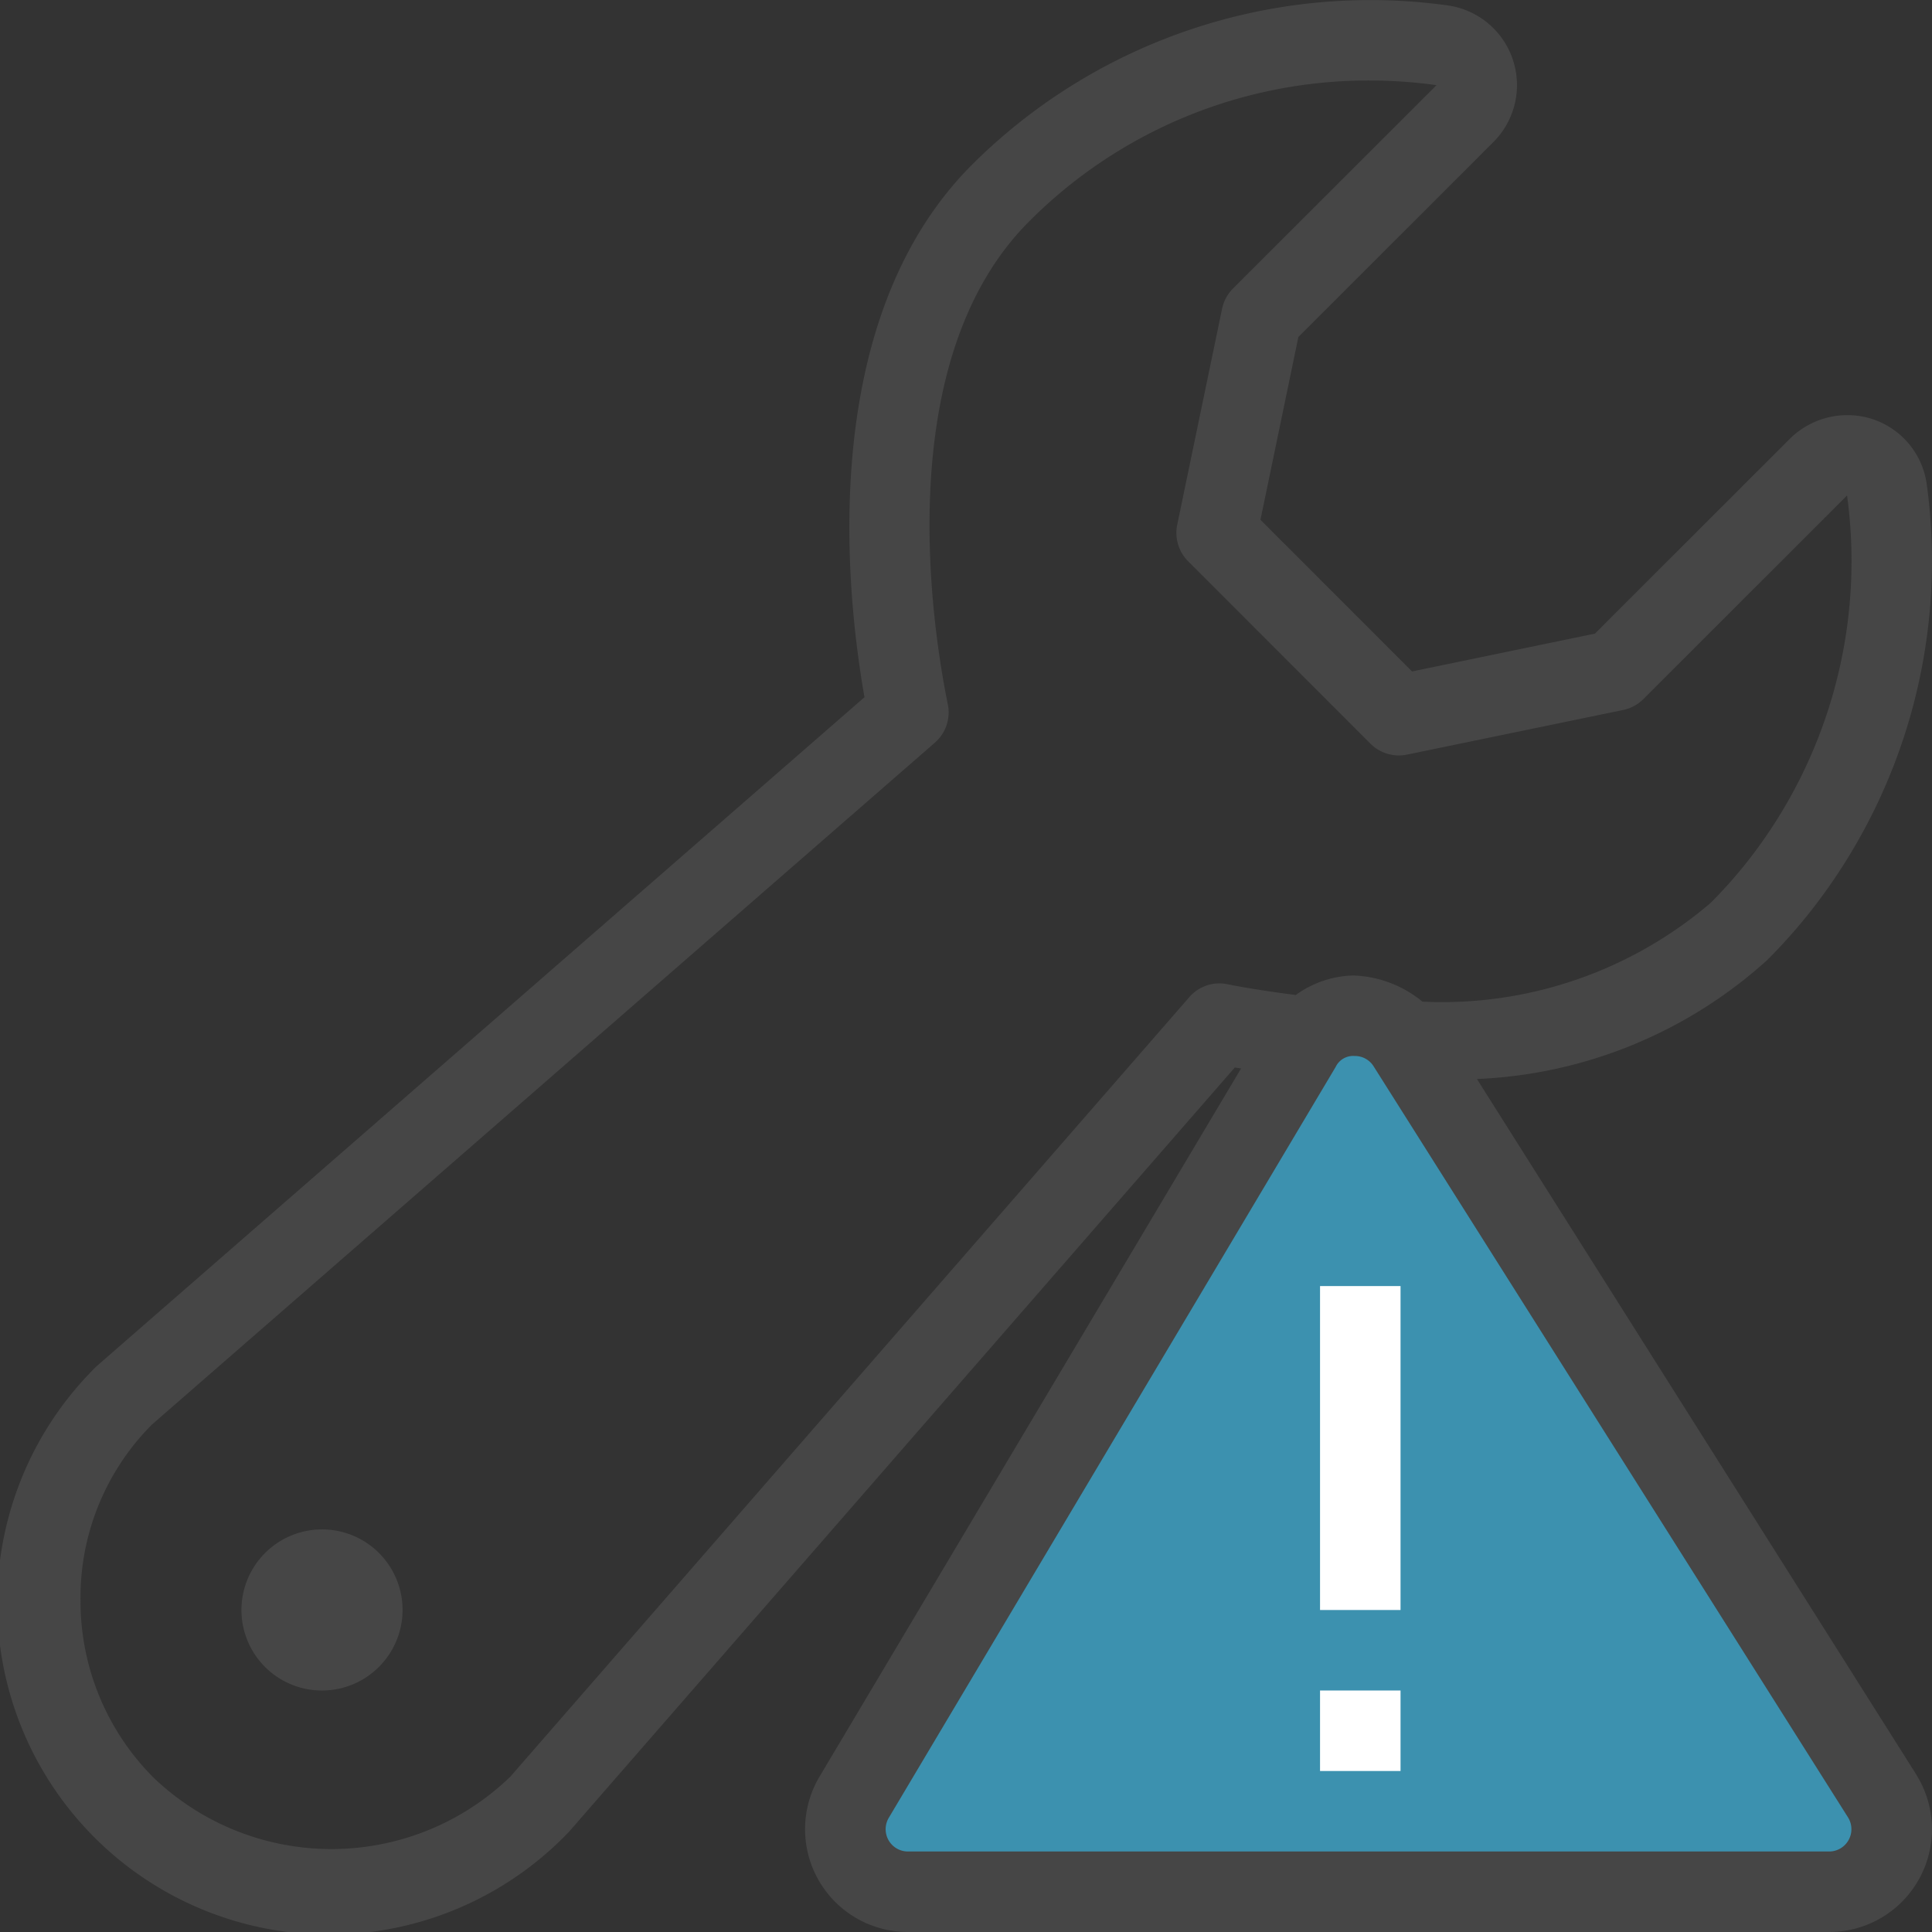 <svg id="Layer_1" data-name="Layer 1" xmlns="http://www.w3.org/2000/svg" viewBox="0 0 24 24">
  <rect x="0" y="0" width="24" height="24" fill="#333333" stroke="none"/>
  <path d="M3.292,19.293l0,0a1,1,0,0,0,1.415,1.414l.001-.001a1,1,0,1,0-1.415-1.414Z" class="aw-theme-iconOutline" fill="#464646"/>
  <path d="M23.803,22.041l-5.456-8.637a5.726,5.726,0,0,0,3.608-1.48,6.803,6.803,0,0,0,.54-.608,7.035,7.035,0,0,0,1.44-5.299.995.995,0,0,0-.672-.81,1.015,1.015,0,0,0-1.026.241L19.813,7.871l-2.272.47L15.658,6.457l.471-2.271,2.422-2.421A1,1,0,0,0,17.983.067a7.008,7.008,0,0,0-5.907,1.978c-1.918,1.917-1.576,5.259-1.337,6.616L1.206,16.966A4.12,4.12,0,1,0,7.07,22.753l8.269-9.492c.022.004.055.008.078.012L10.181,22.069A1.277,1.277,0,0,0,11.278,24h11.443a1.277,1.277,0,0,0,1.081-1.959ZM15.25,12.227a.493.493,0,0,0-.477.161L6.339,22.071a3.196,3.196,0,0,1-4.427.016A3.103,3.103,0,0,1,1,19.879a3.043,3.043,0,0,1,.888-2.183l9.725-8.47a.499.499,0,0,0,.161-.477c-.198-.973-.71-4.279,1.01-5.998A5.946,5.946,0,0,1,17.016,1a6.026,6.026,0,0,1,.829.058L15.317,3.584a.5.5,0,0,0-.136.252L14.624,6.518a.5.5,0,0,0,.136.455l2.264,2.265a.499.499,0,0,0,.455.136L20.162,8.82a.503.503,0,0,0,.253-.136l2.53-2.529a6.031,6.031,0,0,1-1.235,4.543,5.87,5.87,0,0,1-.461.519A5.134,5.134,0,0,1,17.67,12.443a1.421,1.421,0,0,0-.856-.325,1.264,1.264,0,0,0-.717.242C15.748,12.316,15.443,12.266,15.25,12.227Z" class="aw-theme-iconOutline" fill="#464646"/>
  <path d="M16.83,13.118a.241.241,0,0,0-.238.136l-5.551,9.327a.277.277,0,0,0,.238.419h11.443a.277.277,0,0,0,.234-.425l-5.892-9.328A.273.273,0,0,0,16.83,13.118Z" fill="#3c91af"/>
  <rect x="16.398" y="15.976" width="1" height="4.024" fill="#fff"/>
  <rect x="16.398" y="21" width="1" height="1" fill="#fff"/>
</svg>
